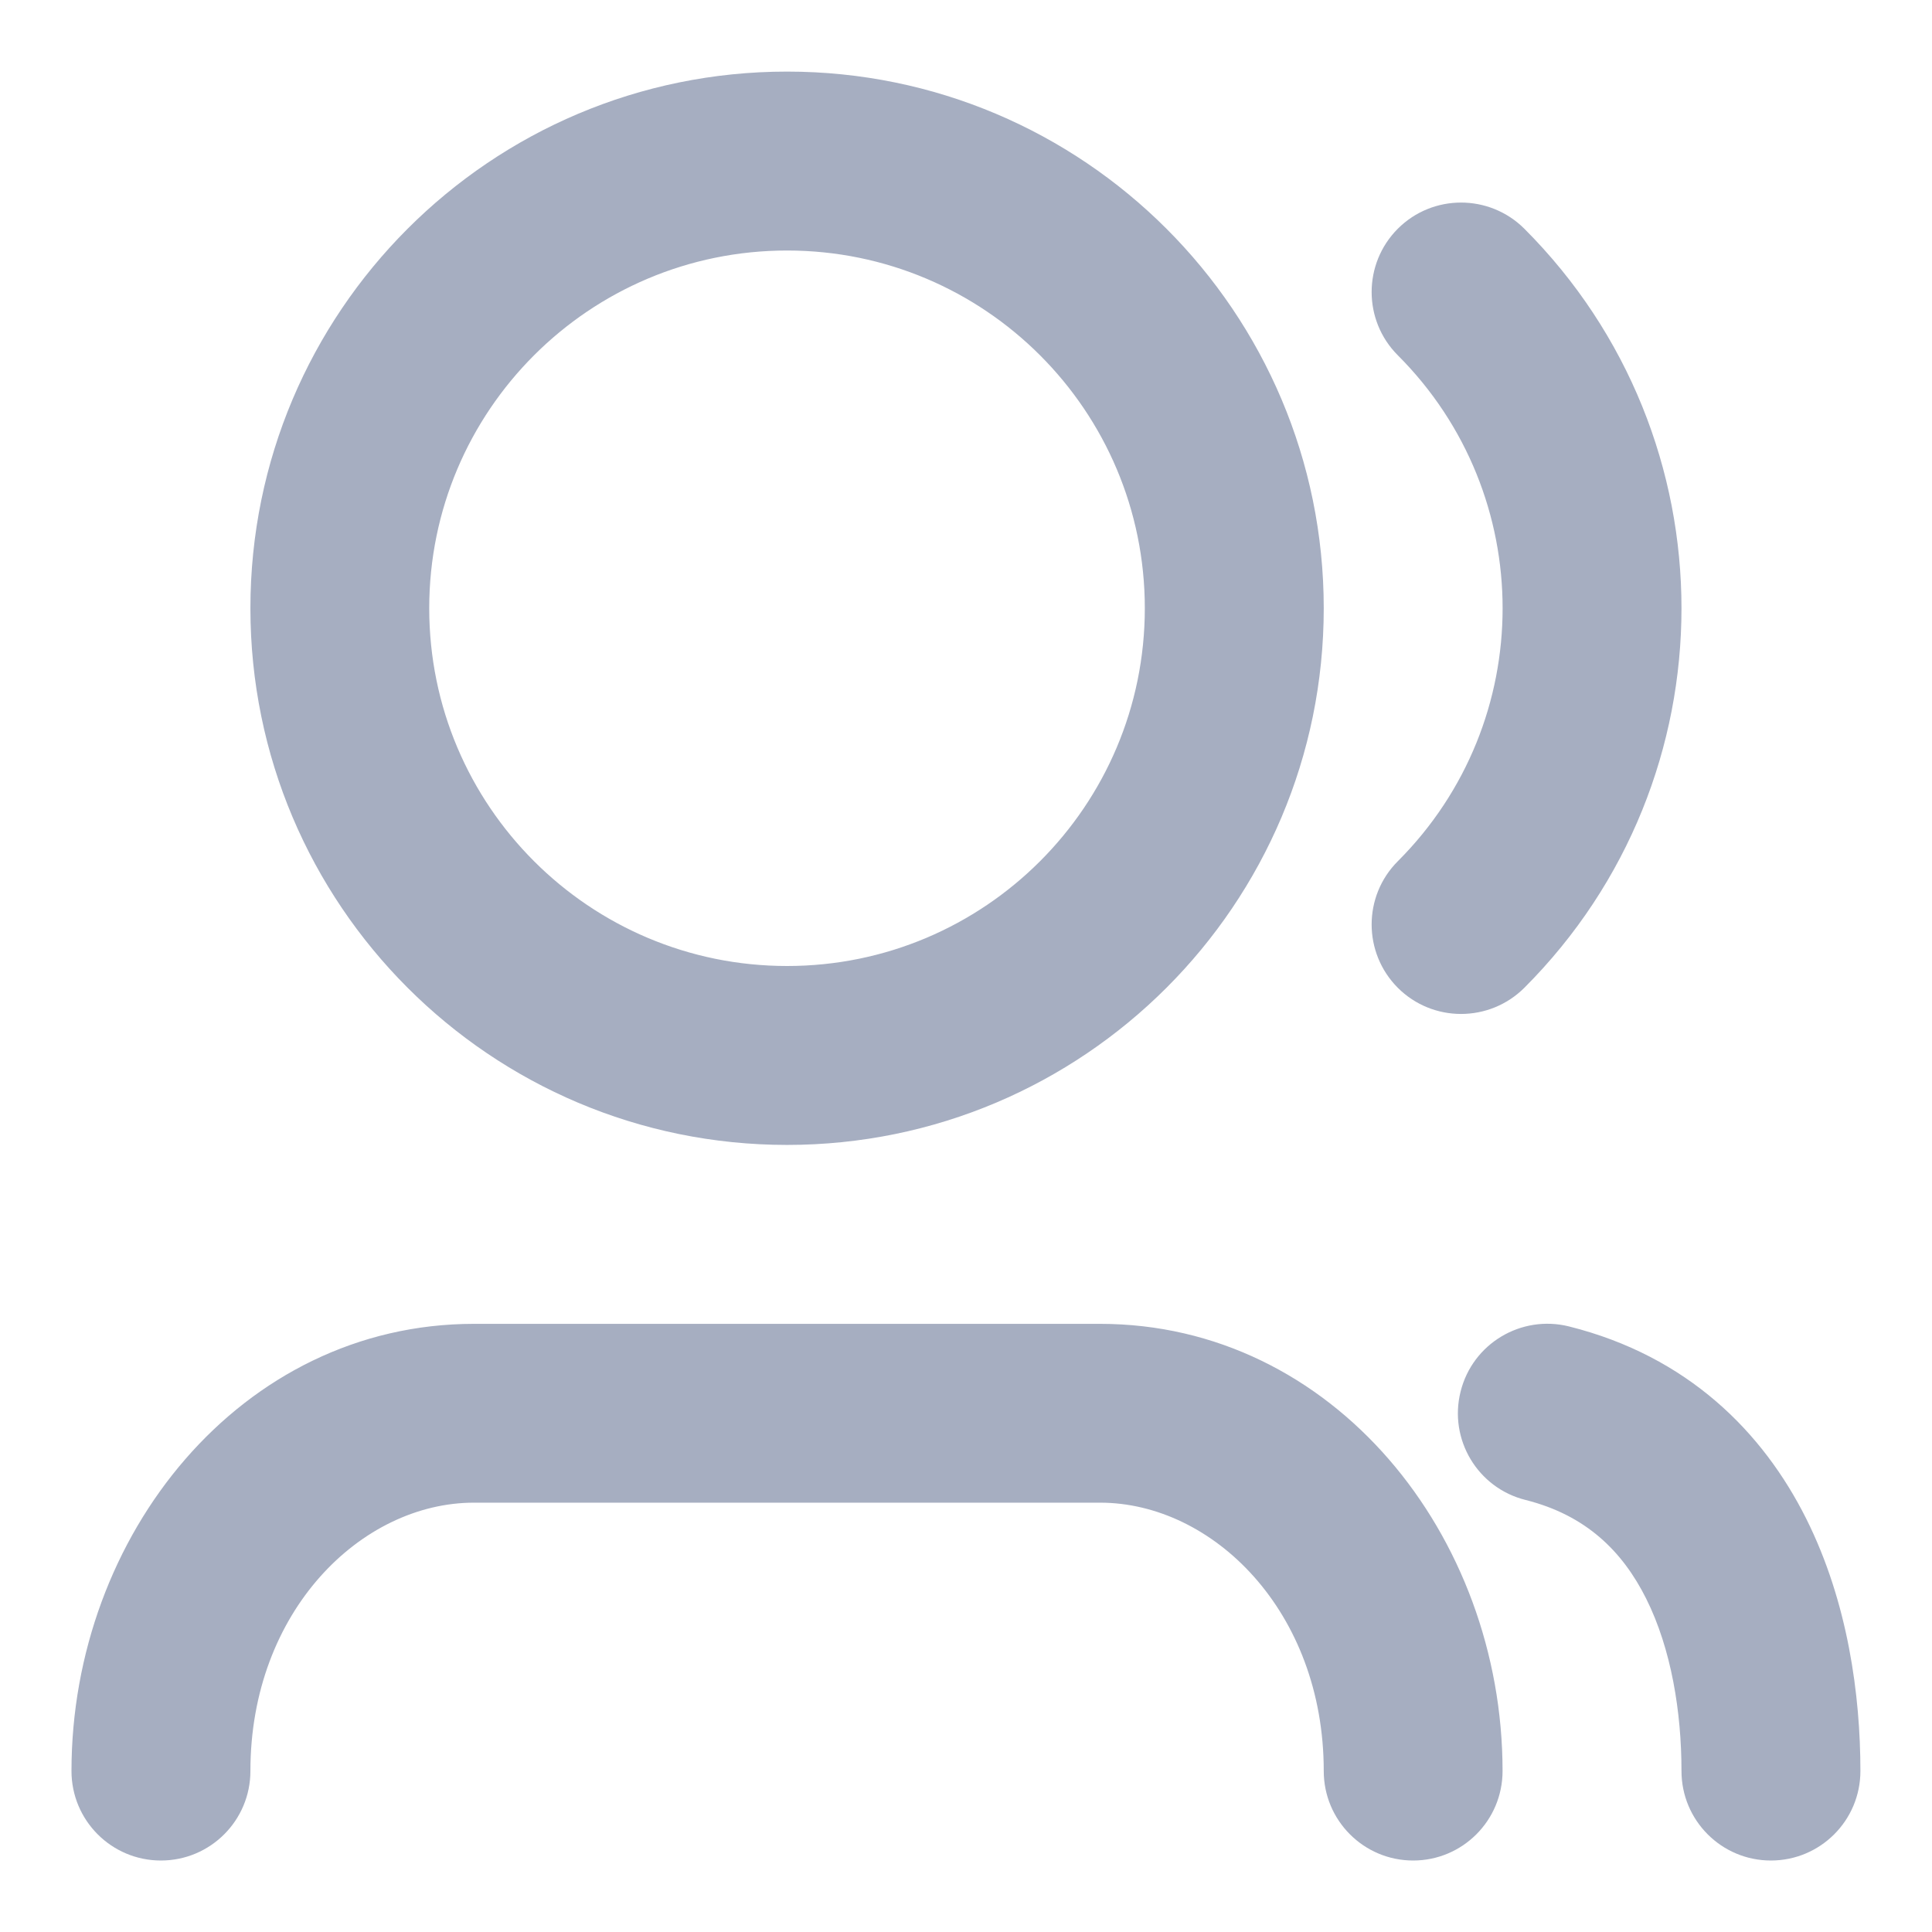 <svg width="18" height="18" viewBox="0 0 18 18" fill="none" xmlns="http://www.w3.org/2000/svg">
<path d="M7.333 2.334C5.492 2.334 3.999 3.826 3.999 5.667C3.999 7.508 5.492 9 7.333 9C9.174 9 10.666 7.508 10.666 5.667C10.666 3.826 9.174 2.334 7.333 2.334ZM2.333 5.667C2.333 2.906 4.571 0.667 7.333 0.667C10.094 0.667 12.333 2.906 12.333 5.667C12.333 8.428 10.094 10.667 7.333 10.667C4.571 10.667 2.333 8.428 2.333 5.667ZM13.023 2.131C13.348 1.806 13.876 1.806 14.202 2.131C16.154 4.084 16.154 7.25 14.202 9.203C13.876 9.528 13.348 9.528 13.023 9.203C12.698 8.877 12.698 8.349 13.023 8.024C14.325 6.722 14.325 4.612 13.023 3.31C12.698 2.985 12.698 2.457 13.023 2.131ZM13.608 12.965C13.719 12.518 14.172 12.247 14.618 12.358C15.725 12.635 16.425 13.343 16.828 14.149C17.218 14.928 17.333 15.798 17.333 16.5C17.333 16.961 16.96 17.334 16.499 17.334C16.039 17.334 15.666 16.961 15.666 16.5C15.666 15.953 15.572 15.364 15.337 14.894C15.115 14.45 14.774 14.116 14.214 13.975C13.767 13.864 13.496 13.411 13.608 12.965ZM4.416 14C3.366 14 2.333 15.012 2.333 16.5C2.333 16.961 1.96 17.334 1.499 17.334C1.039 17.334 0.666 16.961 0.666 16.5C0.666 14.307 2.244 12.334 4.416 12.334H10.249C12.421 12.334 13.999 14.307 13.999 16.5C13.999 16.961 13.626 17.334 13.166 17.334C12.706 17.334 12.333 16.961 12.333 16.5C12.333 15.012 11.299 14 10.249 14H4.416Z" fill="#A6AEC1"/>
</svg>
